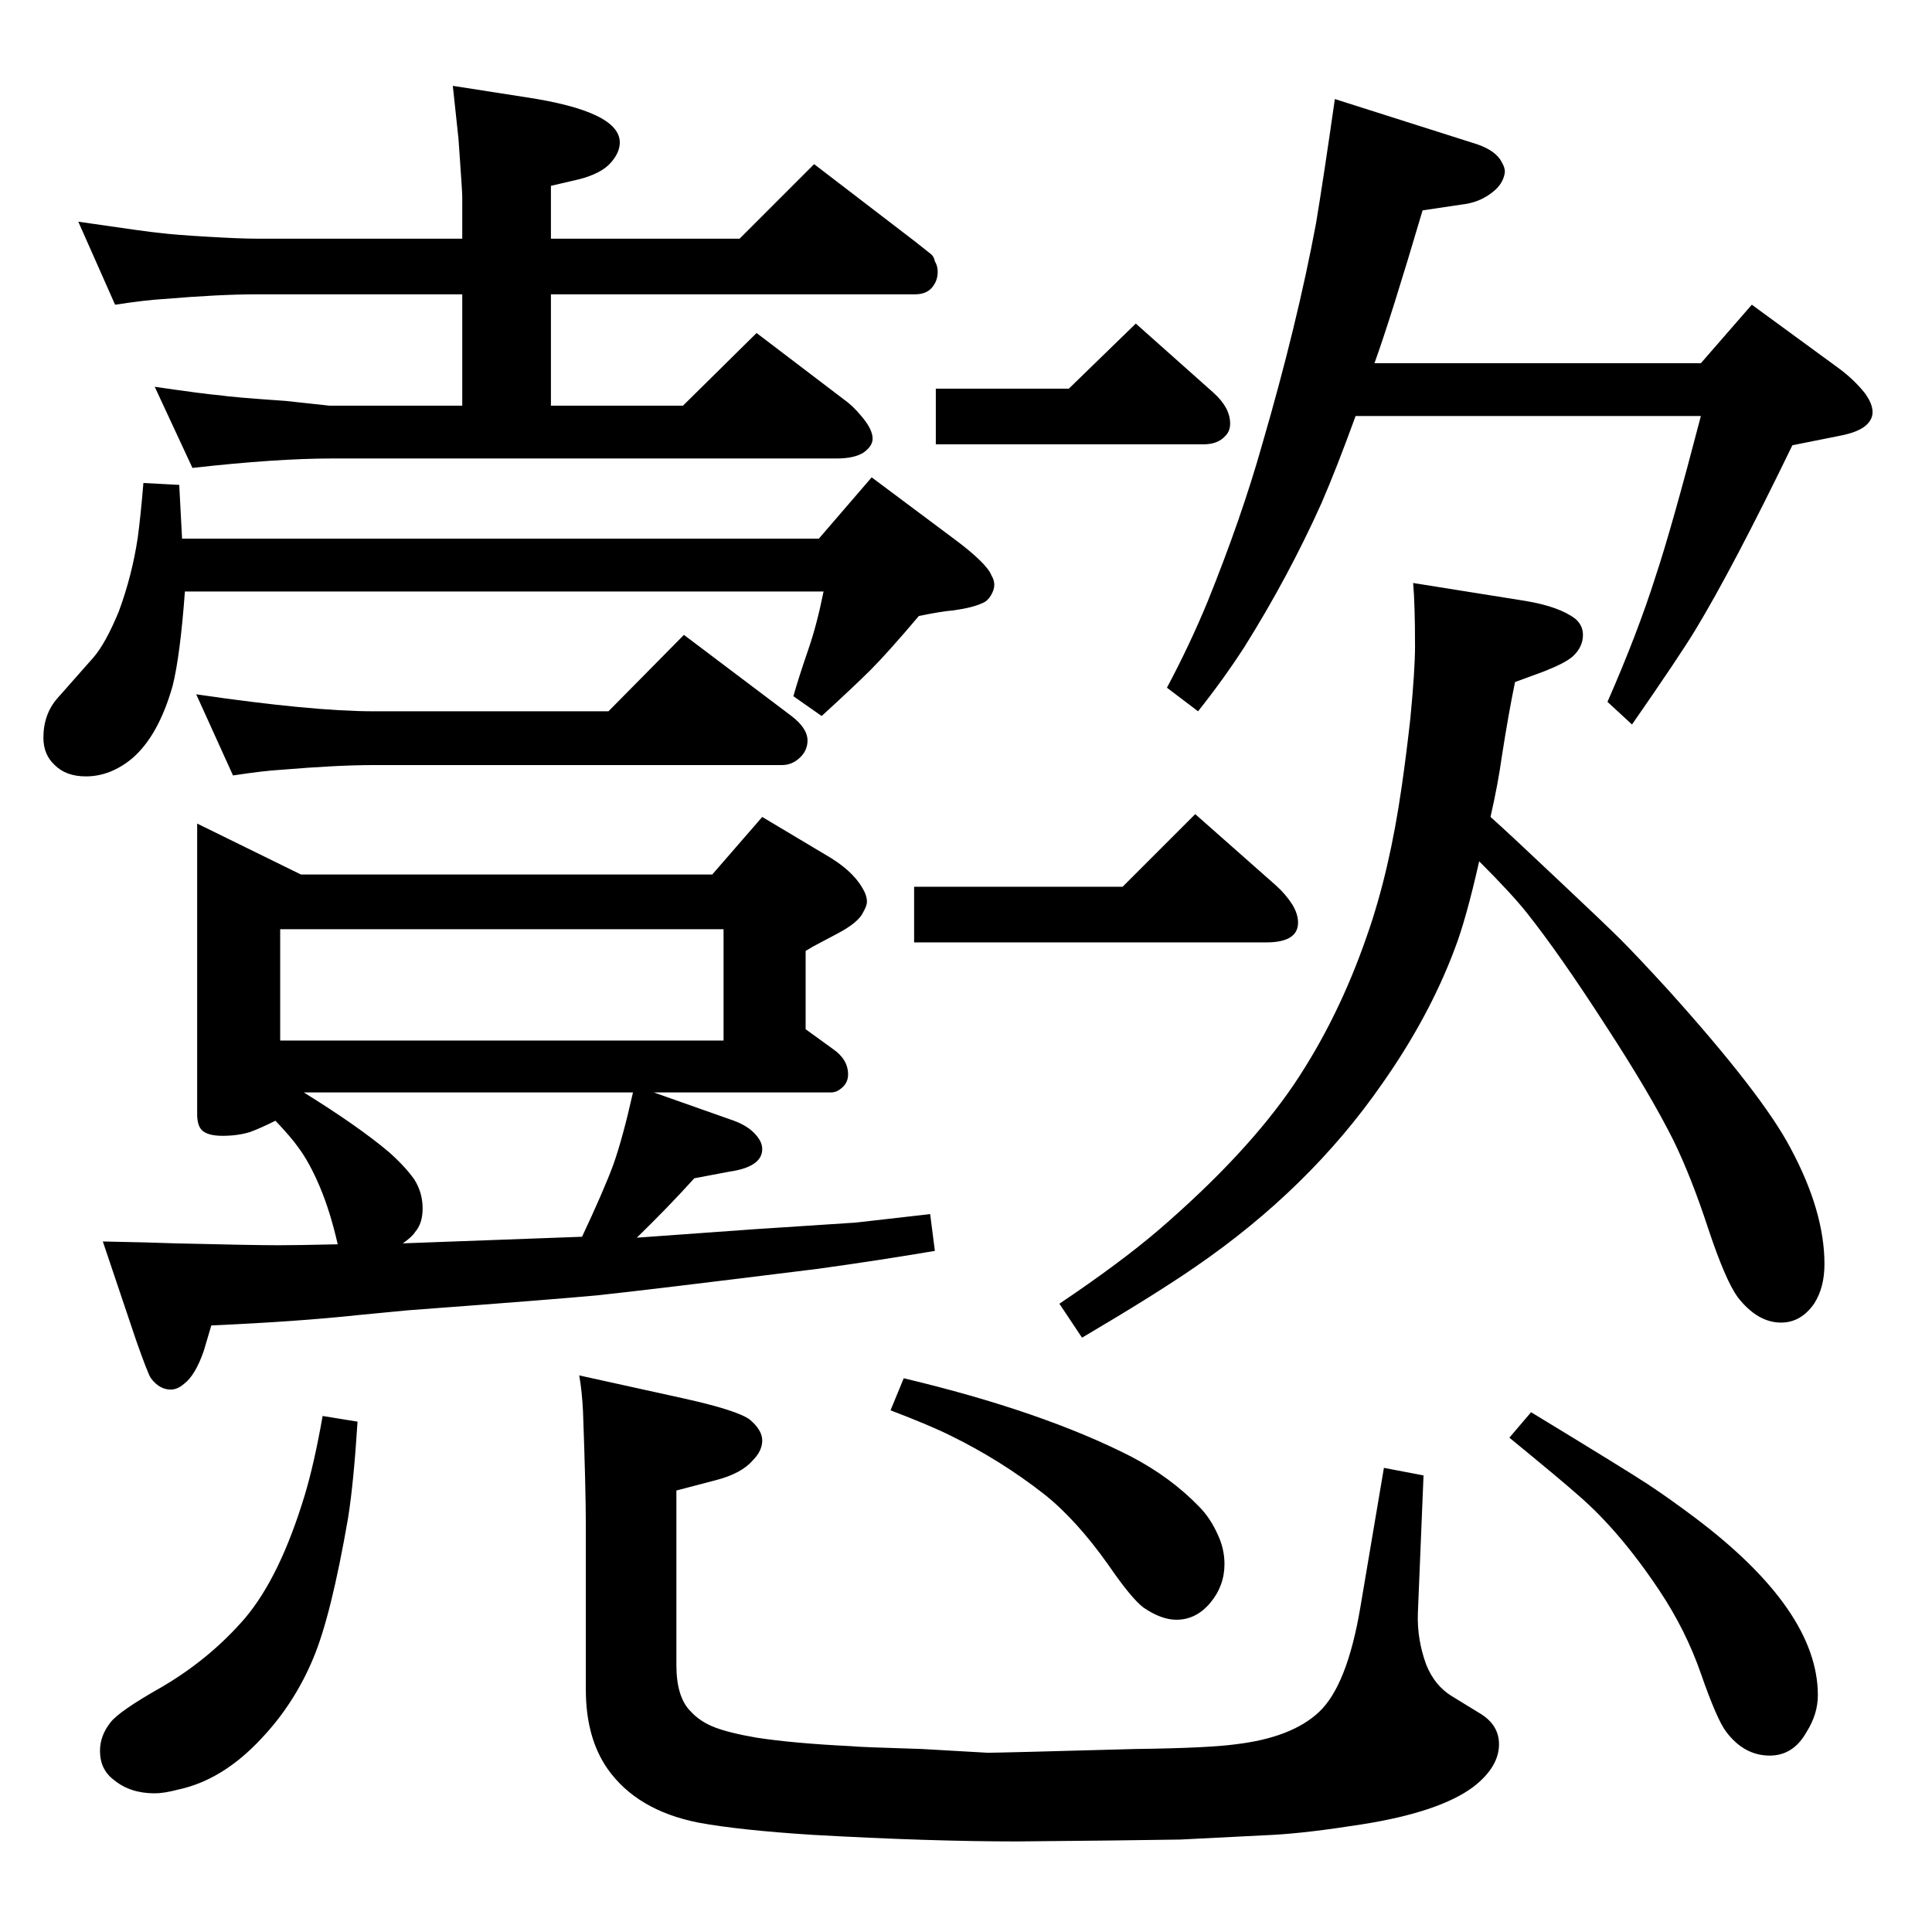<?xml version="1.0" standalone="no"?>
<!DOCTYPE svg PUBLIC "-//W3C//DTD SVG 1.1//EN" "http://www.w3.org/Graphics/SVG/1.1/DTD/svg11.dtd" >
<svg xmlns="http://www.w3.org/2000/svg" xmlns:xlink="http://www.w3.org/1999/xlink" version="1.1" viewBox="0 -339 2048 2048">
  <g transform="matrix(1 0 0 -1 0 1709)">
   <path fill="currentColor"
d="M675 736q83 6 125 9q91 6 107 7q27 3 79 9l5 -39q-59 -10 -124 -19q-185 -23 -233 -28q-41 -4 -202 -16l-52 -5q-65 -7 -156 -11l-8 -27q-9 -26 -21 -35q-7 -6 -14 -6q-12 0 -21 12q-3 4 -16 41l-35 104q51 -1 77 -2q83 -2 109 -2q20 0 63 1q-8 35 -19 61t-23 42
q-7 10 -24 28q-16 -8 -27 -12q-13 -4 -29 -4t-22 6q-5 5 -5 17v308l110 -54h436l53 61l67 -40q28 -16 39 -35q5 -8 5 -15q0 -4 -4 -11q-5 -11 -28 -23l-17 -9q-8 -4 -16 -9v-83l29 -21q16 -11 16 -27q0 -10 -9 -16q-4 -3 -9 -3h-188l85 -30q19 -7 27 -20q3 -5 3 -10
q0 -19 -35 -24l-37 -7q-29 -32 -61 -63zM617 737q23 49 33 76q10 28 21 77h-349q58 -36 90 -63q17 -15 27 -29q9 -14 9 -31q0 -16 -8 -25q-3 -5 -13 -12zM297 945h470v118h-470v-118zM122 1725l-39 88q75 -11 87 -12q16 -2 51 -4q34 -2 50 -2h219v45q0 5 -4 61q-3 27 -6 56
l77 -12q100 -15 100 -48q0 -11 -10 -22t-33 -17l-30 -7v-56h200l79 79l107 -82q14 -11 17 -13.5t4 -7.5q3 -5 3 -11q0 -8 -4 -14q-6 -10 -20 -10h-386v-118h140l78 77l92 -70q10 -7 19 -18q12 -14 12 -24q0 -8 -10 -15q-10 -6 -28 -6h-535q-59 0 -148 -10l-40 86
q55 -8 69 -9q12 -2 70 -6l46 -5h141v118h-219q-38 0 -98 -5q-18 -1 -51 -6zM1580 1182q17 -15 72 -67q50 -47 66.5 -63.5t49.5 -52.5q100 -111 130 -168q36 -67 36 -123q0 -25 -11 -42q-14 -20 -35 -20q-25 0 -46 27q-13 18 -31 72q-18 55 -37 94q-25 50 -72 122
q-49 76 -84 120q-16 20 -50 54q-14 -62 -26 -93q-27 -72 -77 -143q-77 -111 -198 -194q-42 -29 -120 -75l-24 36q64 43 105 78q94 81 144 155q47 70 77 157q24 68 37 159q5 35 9 71q5 52 5 77q0 44 -2 67l119 -19q36 -6 53 -19q8 -7 8 -17q0 -13 -11 -23q-8 -7 -31 -16
l-30 -11q-7 -34 -14 -79q-4 -29 -12 -64zM1457 1663h346l54 62l93 -68q16 -12 27 -26q8 -11 8 -20q0 -7 -6 -13q-8 -8 -29 -12l-50 -10q-63 -130 -103 -196q-17 -28 -67 -100l-26 24q32 73 51 133q17 51 48 170h-366q-20 -55 -36 -92q-35 -78 -82 -153q-22 -34 -49 -68
l-33 25q24 45 43 91q36 89 58 167q37 127 57 234q8 48 20 132l151 -48q20 -7 26 -19q4 -7 3 -12q-2 -11 -12 -19q-12 -10 -28 -13l-47 -7q-34 -115 -51 -162zM152 1536l38 -2l3 -57h675l56 65l87 -65q35 -26 40 -39q3 -5 3 -10t-3.5 -11t-8.5 -8q-10 -5 -31 -8
q-13 -1 -37 -6q-33 -39 -51 -57q-17 -17 -52 -49l-30 21q6 21 16 50q9 26 16 61h-677q-5 -68 -13 -100q-15 -53 -43 -77q-23 -19 -49 -19q-21 0 -33 12q-12 11 -12 29q0 25 15 42l38 43q13 15 27 49q14 38 20 78q3 22 6 58zM1133 1636l71 69l82 -73q18 -16 18 -33
q0 -8 -5 -13q-8 -9 -23 -9h-284v59h141zM1190 1108l77 77l86 -76q10 -9 17 -20q6 -10 6 -19q0 -21 -34 -21h-373v59h221zM645 1294l80 81l114 -86q17 -13 17 -26q0 -9 -6 -16q-9 -10 -21 -10h-433q-38 0 -98 -5q-18 -1 -51 -6l-39 86q123 -18 188 -18h249zM1623 551
q102 -62 124 -76.5t50 -35.5q130 -98 130 -188q0 -20 -12 -39q-14 -25 -39 -25q-27 0 -46 25q-10 13 -27 62q-16 46 -44 88q-42 63 -86 101q-18 16 -73 61zM1467 492l42 -8l-6 -146q-1 -28 9 -55q9 -22 27 -33l31 -19q19 -12 19 -32q0 -24 -27 -45q-36 -27 -119 -40
q-57 -9 -93 -11q-20 -1 -99 -5l-73 -1l-100 -1q-93 0 -217 7q-78 5 -121 13q-65 13 -96 57q-23 33 -23 84v173q0 40 -3 122q-1 21 -4 38l109 -24q59 -13 72 -23q13 -11 13 -22t-10 -21q-12 -14 -39 -21l-42 -11v-185q0 -34 15 -49q10 -11 25.5 -17t44.5 -11q39 -6 100 -9
q8 -1 75 -3l70 -4q13 0 157 4q77 1 106 5q59 7 88 34q30 28 44 111zM958 587q147 -35 241 -83q42 -22 72 -53q12 -12 20 -30q7 -15 7 -31q0 -23 -15 -41t-36 -18q-16 0 -35 13q-13 10 -37 45q-34 48 -68 75q-46 36 -99 62q-22 11 -64 27zM342 547l37 -6q-4 -64 -10 -102
q-18 -104 -37 -149q-20 -48 -55 -85q-41 -44 -88 -54q-15 -4 -25 -4q-26 0 -43 14q-15 11 -15 31q0 16 11 30q9 12 55 38q51 30 88 73q37 44 63 130q10 33 19 84z" />
  </g>

</svg>
